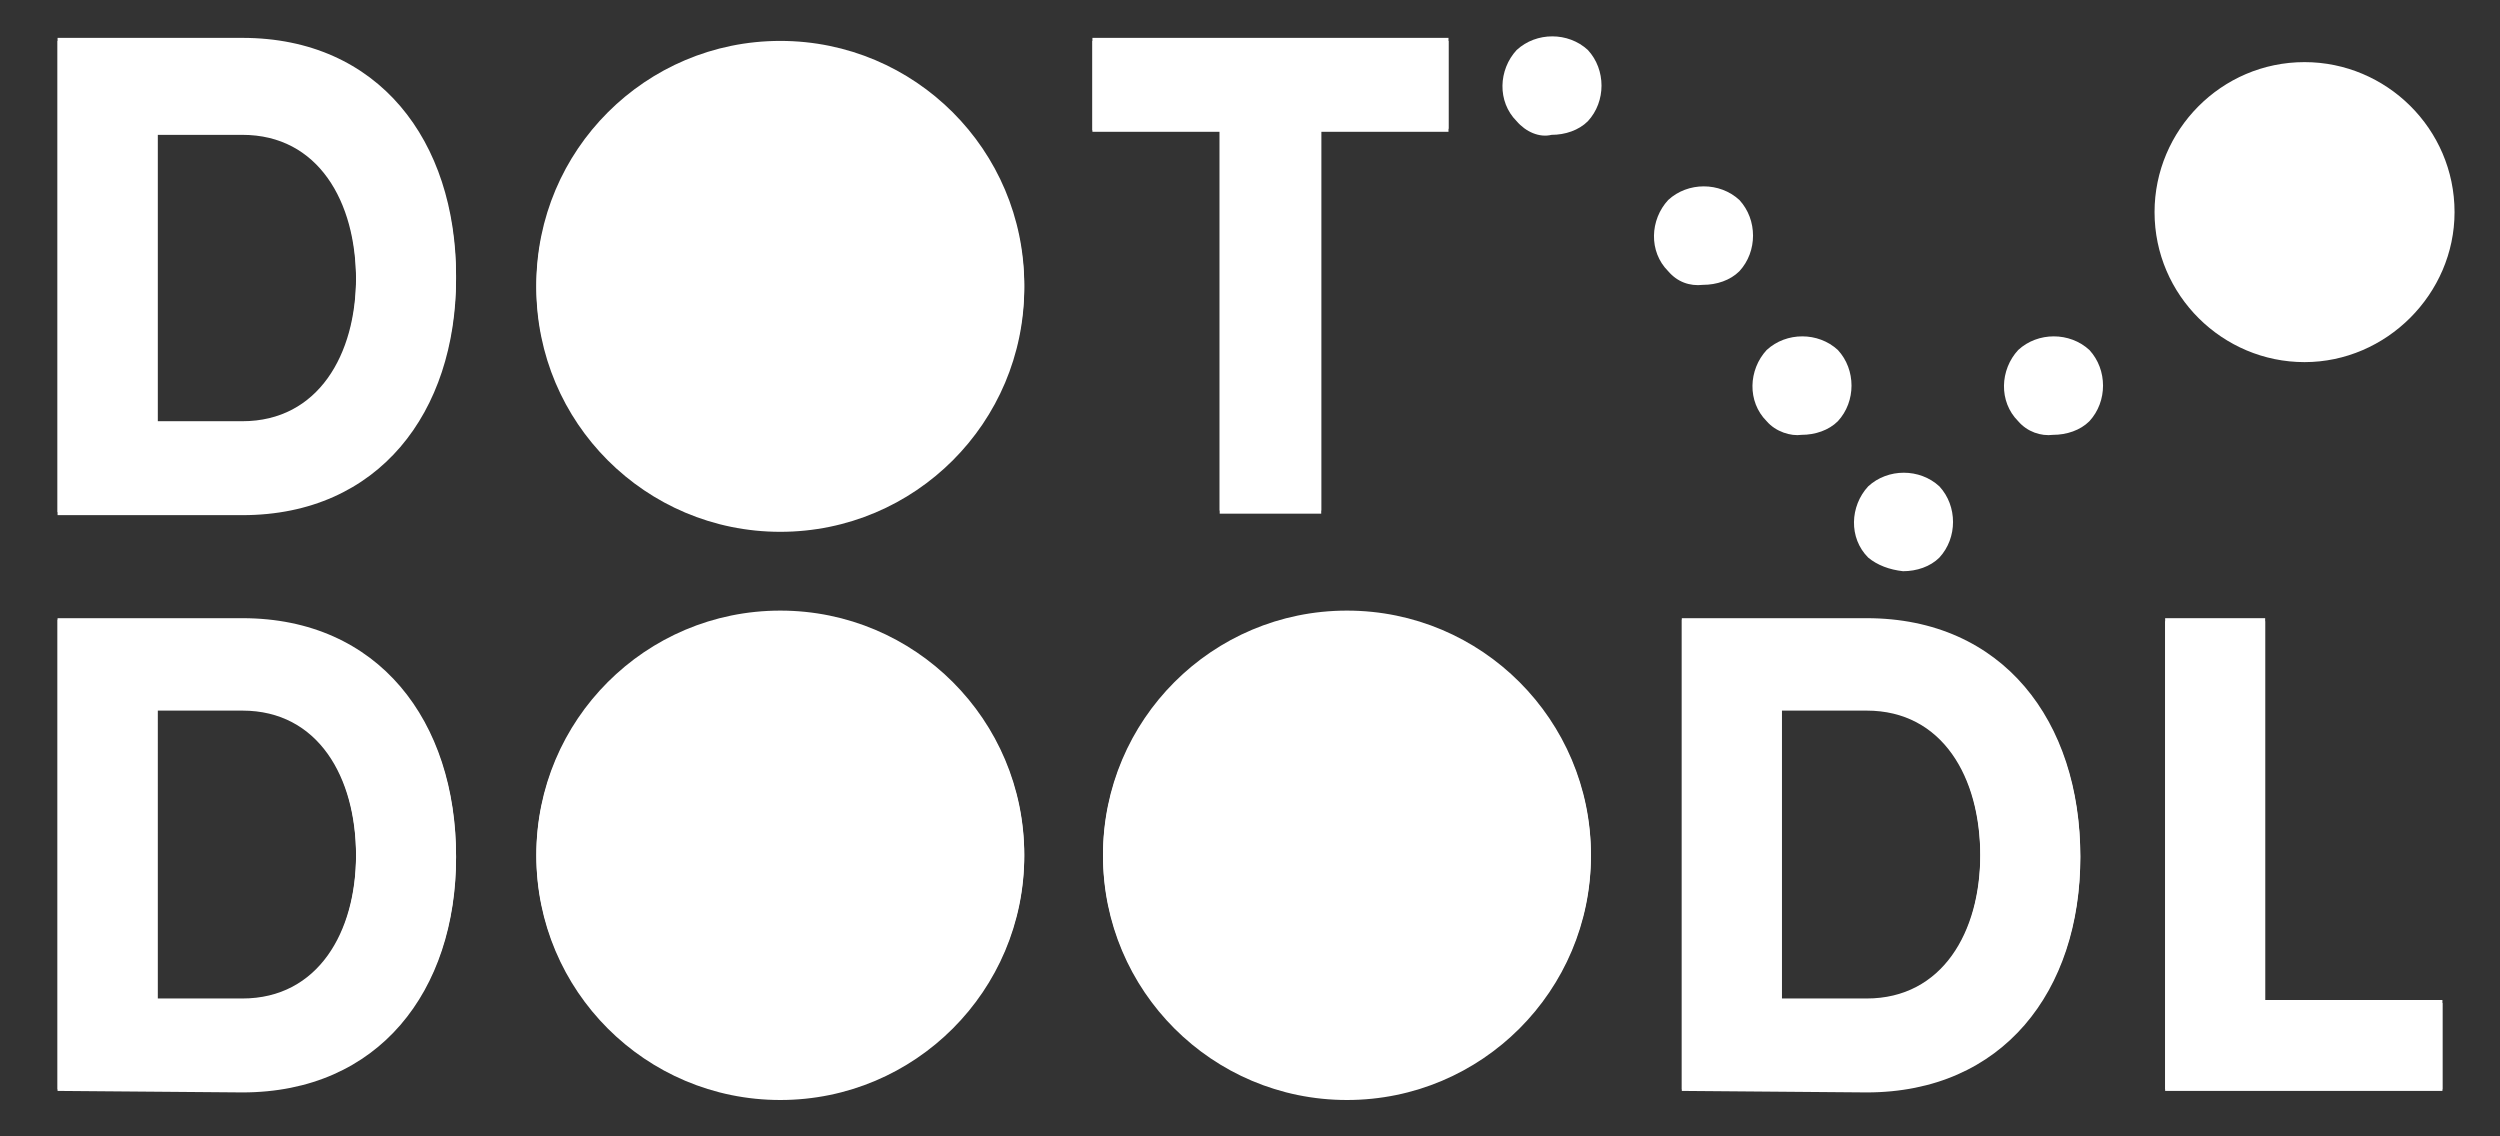 <?xml version="1.0" encoding="utf-8"?>
<!-- Generator: Adobe Illustrator 21.0.0, SVG Export Plug-In . SVG Version: 6.00 Build 0)  -->
<svg version="1.1" id="Layer_1" xmlns="http://www.w3.org/2000/svg" xmlns:xlink="http://www.w3.org/1999/xlink" x="0px" y="0px"
	 viewBox="0 0 165 75" style="enable-background:new 0 0 165 75;" xml:space="preserve">
<rect x="0" y="0" width="165" height="75" fill="#333333" stroke="none"/>
<style type="text/css">
	.st0{fill:#FFFFFF;}
</style>
<path class="st0" d="M3.8,33.8V2.5H16c9,0,14.1,6.8,14.1,15.7C30.1,27,25,33.8,16,33.8H3.8z M10.4,27.8H16c5,0,7.5-4.4,7.5-9.5
	c0-5.2-2.5-9.6-7.5-9.6h-5.6C10.4,8.6,10.4,27.8,10.4,27.8z"/>
<path class="st0" d="M72.1,2.5h23.5v6h-8.4v25.2h-6.7V8.6h-8.4V2.5z"/>
<path class="st0" d="M3.8,71.9V40.8H16c9,0,14.1,6.8,14.1,15.7C30.1,65.3,25,72,16,72L3.8,71.9L3.8,71.9z M10.4,65.9H16
	c5,0,7.5-4.4,7.5-9.5c0-5.2-2.5-9.6-7.5-9.6h-5.6C10.4,46.9,10.4,65.9,10.4,65.9z"/>
<path class="st0" d="M111,71.9V40.8h12.2c9,0,14.1,6.8,14.1,15.7c0,8.8-5.1,15.5-14.1,15.5L111,71.9L111,71.9z M117.6,65.9h5.6
	c5,0,7.5-4.4,7.5-9.5c0-5.2-2.5-9.6-7.5-9.6h-5.6C117.6,46.8,117.6,65.9,117.6,65.9z"/>
<path class="st0" d="M142.9,40.8h6.6V66h11.7v5.9h-18.3V40.8z"/>
<circle class="st0" cx="51.5" cy="18.8" r="16.1"/>
<circle class="st0" cx="51.5" cy="56.4" r="16.1"/>
<circle class="st0" cx="88.9" cy="56.4" r="16.1"/>
<path class="st0" d="M3.8,34V2.7H16c9,0,14.1,6.8,14.1,15.7C30.1,27.2,25,34,16,34H3.8z M10.4,28H16c5,0,7.5-4.4,7.5-9.5
	c0-5.2-2.5-9.6-7.5-9.6h-5.6C10.4,8.7,10.4,28,10.4,28z"/>
<path class="st0" d="M72.1,2.7h23.5v6h-8.4v25.2h-6.7V8.7h-8.4V2.7z"/>
<path class="st0" d="M3.8,72V40.9H16c9,0,14.1,6.8,14.1,15.7c0,8.8-5.1,15.5-14.1,15.5L3.8,72L3.8,72z M10.4,66H16
	c5,0,7.5-4.4,7.5-9.5c0-5.2-2.5-9.6-7.5-9.6h-5.6C10.4,47,10.4,66,10.4,66z"/>
<path class="st0" d="M111,72V40.9h12.2c9,0,14.1,6.8,14.1,15.7c0,8.8-5.1,15.5-14.1,15.5L111,72L111,72z M117.6,66h5.6
	c5,0,7.5-4.4,7.5-9.5c0-5.2-2.5-9.6-7.5-9.6h-5.6C117.6,47,117.6,66,117.6,66z"/>
<path class="st0" d="M142.9,41h6.6v25.2h11.7V72h-18.3V41z"/>
<circle class="st0" cx="51.5" cy="19" r="16.1"/>
<circle class="st0" cx="51.5" cy="56.5" r="16.1"/>
<circle class="st0" cx="88.9" cy="56.5" r="16.1"/>
<path class="st0" d="M152.1,23.9c-5.4,0-9.9-4.4-9.9-9.9c0-5.4,4.4-9.9,9.9-9.9c5.4,0,9.9,4.4,9.9,9.9
	C162,19.4,157.5,23.9,152.1,23.9L152.1,23.9z"/>
<path class="st0" d="M133.2,27.8c-1.3-1.3-1.2-3.4,0-4.7c1.3-1.2,3.4-1.2,4.7,0c1.2,1.3,1.2,3.4,0,4.7c-0.6,0.6-1.5,0.9-2.4,0.9
	C134.7,28.8,133.8,28.5,133.2,27.8L133.2,27.8z"/>
<path class="st0" d="M123.3,36.8c-1.3-1.3-1.2-3.4,0-4.7c1.3-1.2,3.4-1.2,4.7,0c1.2,1.3,1.2,3.4,0,4.7c-0.6,0.6-1.5,0.9-2.4,0.9
	C124.7,37.6,123.9,37.3,123.3,36.8L123.3,36.8z"/>
<path class="st0" d="M110.1,17.9c-1.3-1.3-1.2-3.4,0-4.7c1.3-1.2,3.4-1.2,4.7,0c1.2,1.3,1.2,3.4,0,4.7c-0.6,0.6-1.5,0.9-2.4,0.9
	C111.5,18.9,110.7,18.6,110.1,17.9L110.1,17.9z"/>
<path class="st0" d="M116.6,27.8c-1.3-1.3-1.2-3.4,0-4.7c1.3-1.2,3.4-1.2,4.7,0c1.2,1.3,1.2,3.4,0,4.7c-0.6,0.6-1.5,0.9-2.4,0.9
	C118.2,28.8,117.2,28.5,116.6,27.8L116.6,27.8z"/>
<path class="st0" d="M100.1,8c-1.3-1.3-1.2-3.4,0-4.7c1.3-1.2,3.4-1.2,4.7,0c1.2,1.3,1.2,3.4,0,4.7c-0.6,0.6-1.5,0.9-2.4,0.9
	C101.6,9.1,100.7,8.7,100.1,8L100.1,8z"/>
</svg>
